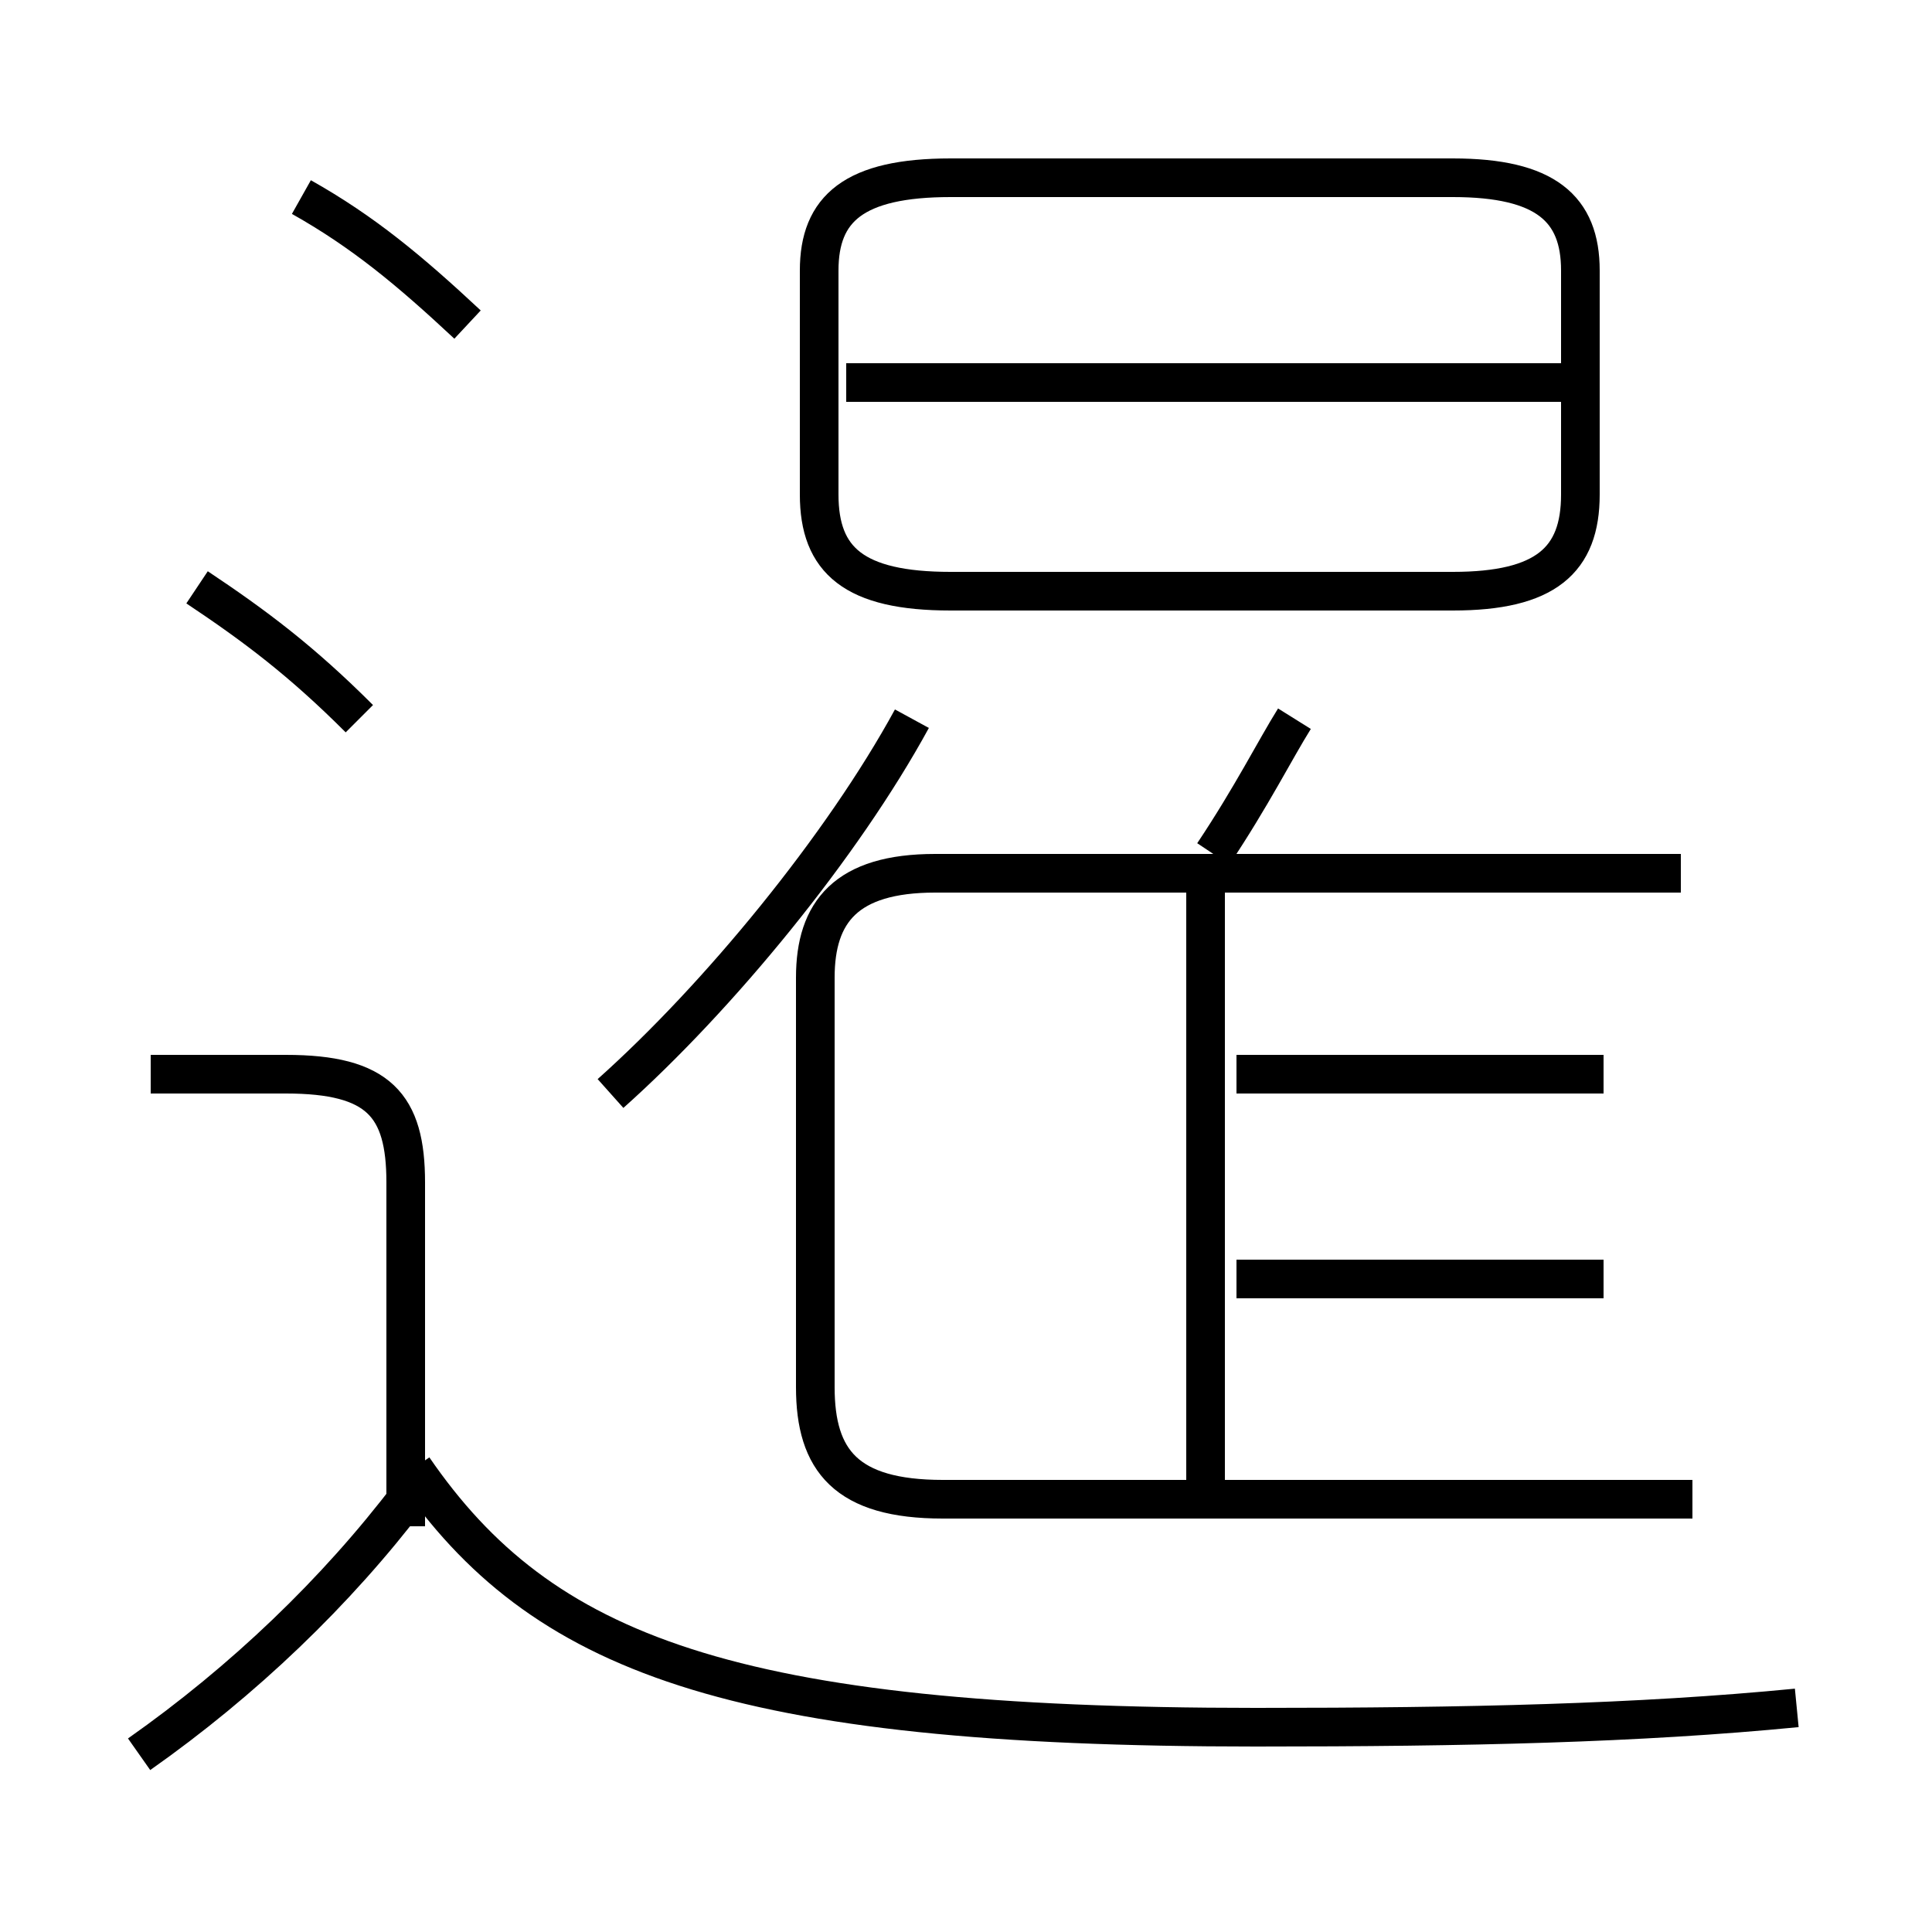 <?xml version='1.0' encoding='utf8'?>
<svg viewBox="0.0 -6.0 50.0 50.0" version="1.1" xmlns="http://www.w3.org/2000/svg">
<rect x="0.0" y="-6.0" width="50.0" height="50.0" fill="#808080" stroke="none"/>
<rect x="-1000" y="-1000" width="2000" height="2000" stroke="white" fill="white"/>
<g style="fill:white;stroke:#000000;  stroke-width:1">
<path d="M 46.5 0.2 C 42.4 0.6 38.0 0.7 32.5 0.7 C 18.9 0.7 14.0 -1.2 10.7 -6.0 M 3.6 1.4 C 6.3 -0.5 8.7 -2.8 10.6 -5.3 M 10.5 -4.5 L 10.5 -13.4 C 10.5 -15.4 9.8 -16.2 7.4 -16.2 L 3.9 -16.2 M 9.3 -25.4 C 7.8 -26.9 6.6 -27.8 5.1 -28.8 M 31.2 -5.5 L 31.2 -21.4 M 41.5 -10.9 L 32.0 -10.9 M 41.5 -16.2 L 32.0 -16.2 M 15.8 -15.7 C 18.6 -18.2 21.8 -22.1 23.6 -25.4 M 43.8 -5.2 L 24.4 -5.2 C 21.9 -5.2 21.1 -6.2 21.1 -8.1 L 21.1 -18.7 C 21.1 -20.4 21.9 -21.4 24.2 -21.4 L 43.5 -21.4 M 12.1 -35.6 C 10.6 -37.0 9.4 -38.0 7.8 -38.9 M 31.4 -21.9 C 32.4 -23.4 33.0 -24.6 33.5 -25.4 M 24.6 -28.7 L 37.6 -28.7 C 40.0 -28.7 40.9 -29.5 40.9 -31.2 L 40.9 -37.0 C 40.9 -38.6 40.0 -39.4 37.6 -39.4 L 24.6 -39.4 C 22.1 -39.4 21.2 -38.6 21.2 -37.0 L 21.2 -31.2 C 21.2 -29.5 22.1 -28.7 24.6 -28.7 Z M 40.9 -34.1 L 21.9 -34.1" transform="translate(0.0, 38.0)" />
</g>
</svg>